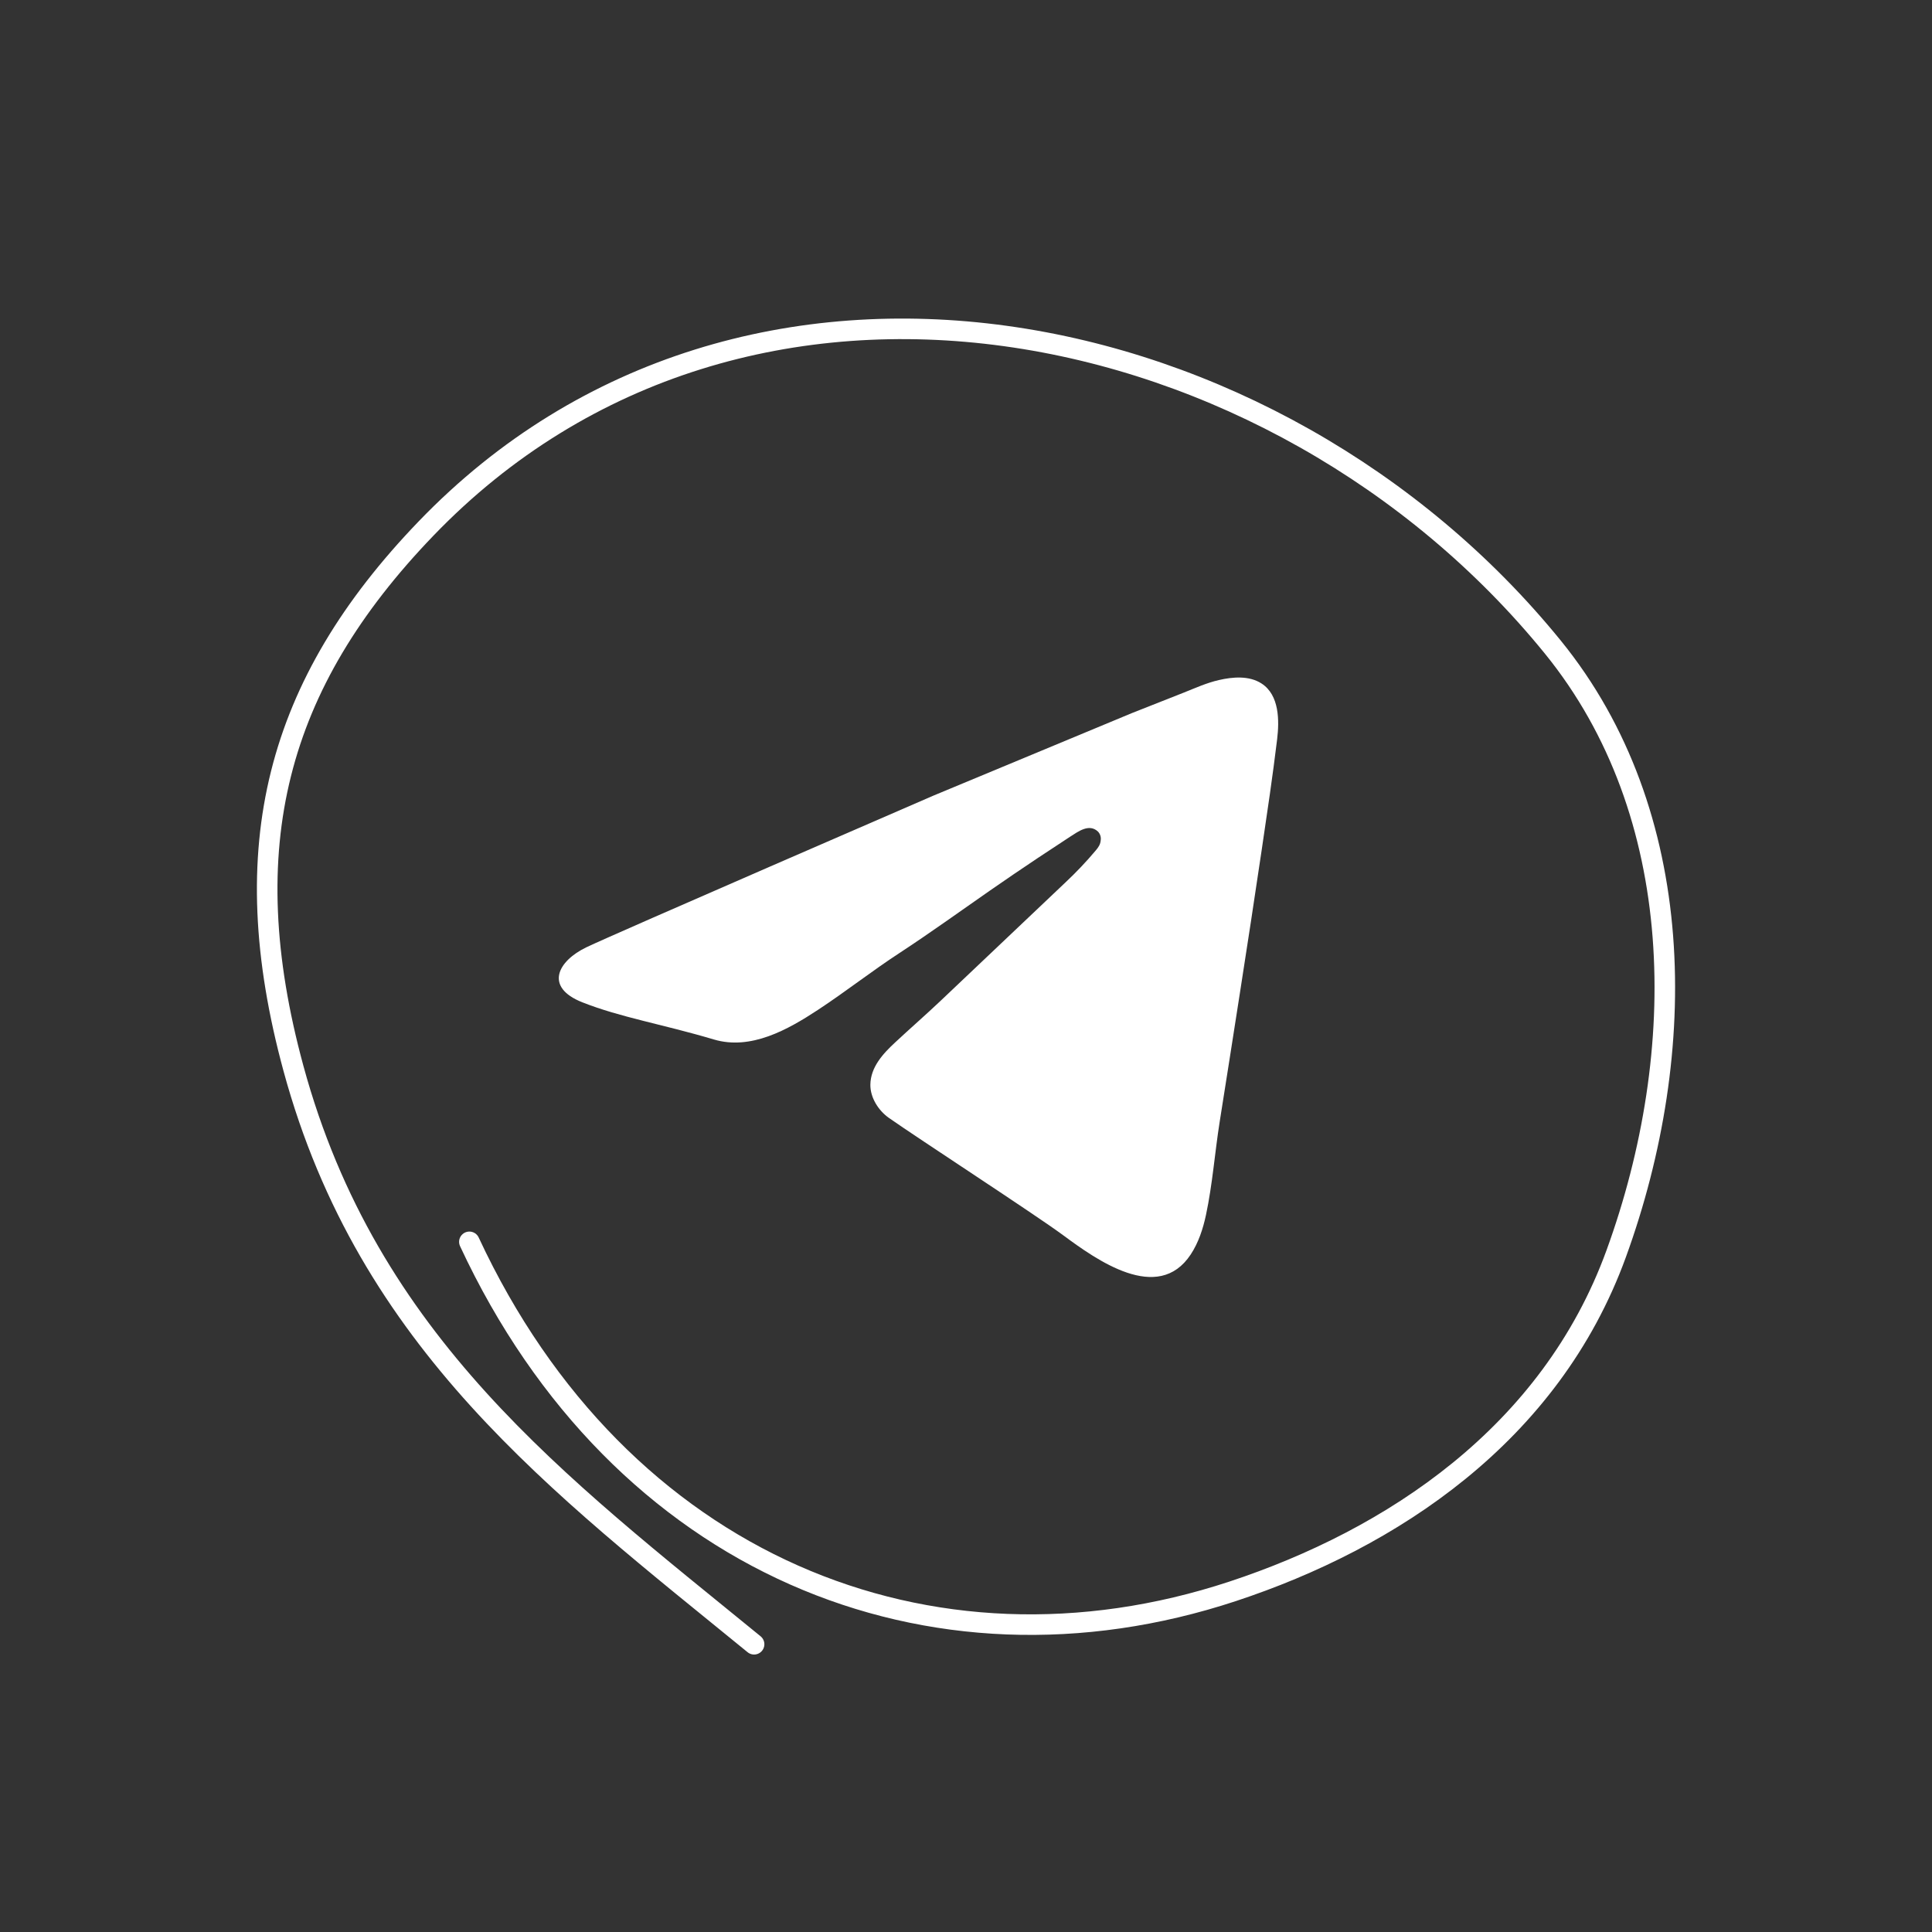<svg width="94" height="94" viewBox="0 0 94 94" fill="none" xmlns="http://www.w3.org/2000/svg">
<rect x="0" y="0" width="94" height="94" fill="#333333" stroke="none"/>
<path fill-rule="evenodd" clip-rule="evenodd" d="M50.485 41.751C49.704 42.272 48.928 42.8 48.156 43.336C46.713 44.339 45.258 45.39 43.774 46.361C42.418 47.246 41.143 48.25 39.79 49.139C38.331 50.098 36.533 51.11 34.735 50.576C32.19 49.82 30.201 49.504 28.334 48.767C26.468 48.03 27.134 46.757 28.535 46.087C29.935 45.417 45.406 38.714 45.406 38.714L55.074 34.694C55.913 34.365 56.752 34.034 57.589 33.701C58.154 33.476 58.708 33.224 59.302 33.088C59.974 32.934 60.776 32.862 61.384 33.258C62.248 33.822 62.248 35.053 62.138 35.968C61.923 37.75 61.657 39.526 61.395 41.298C61.047 43.645 60.69 45.991 60.323 48.336C60 50.418 59.673 52.499 59.343 54.578C59.105 56.079 58.993 57.627 58.676 59.112C58.533 59.783 58.313 60.46 57.933 61.036C56.338 63.45 53.346 61.296 51.713 60.089C50.365 59.093 44.656 55.381 43.242 54.386C42.74 54.03 42.343 53.409 42.347 52.781C42.355 51.917 42.968 51.259 43.566 50.706C44.296 50.025 45.051 49.37 45.775 48.683L49.041 45.586L51.843 42.929C52.36 42.444 52.849 41.929 53.306 41.386C53.444 41.222 53.539 41.091 53.555 40.875C53.566 40.8 53.559 40.723 53.535 40.651C53.512 40.579 53.472 40.513 53.42 40.459C52.99 40.054 52.458 40.459 52.072 40.705C51.539 41.052 51.01 41.401 50.485 41.751Z" fill="white"/>
<path d="M22.837 60.421C30.147 76.124 45.275 82.276 59.971 77.426C67.692 74.877 75.431 69.807 78.634 61.001C82.229 51.116 82.122 39.574 75.555 31.488C62.107 14.93 36.233 9.593 20.721 25.723C13.447 33.286 11.347 41.196 14.275 51.973C17.904 65.327 27.181 72.235 36.69 80" stroke="white" stroke-linecap="round"/>
</svg>
